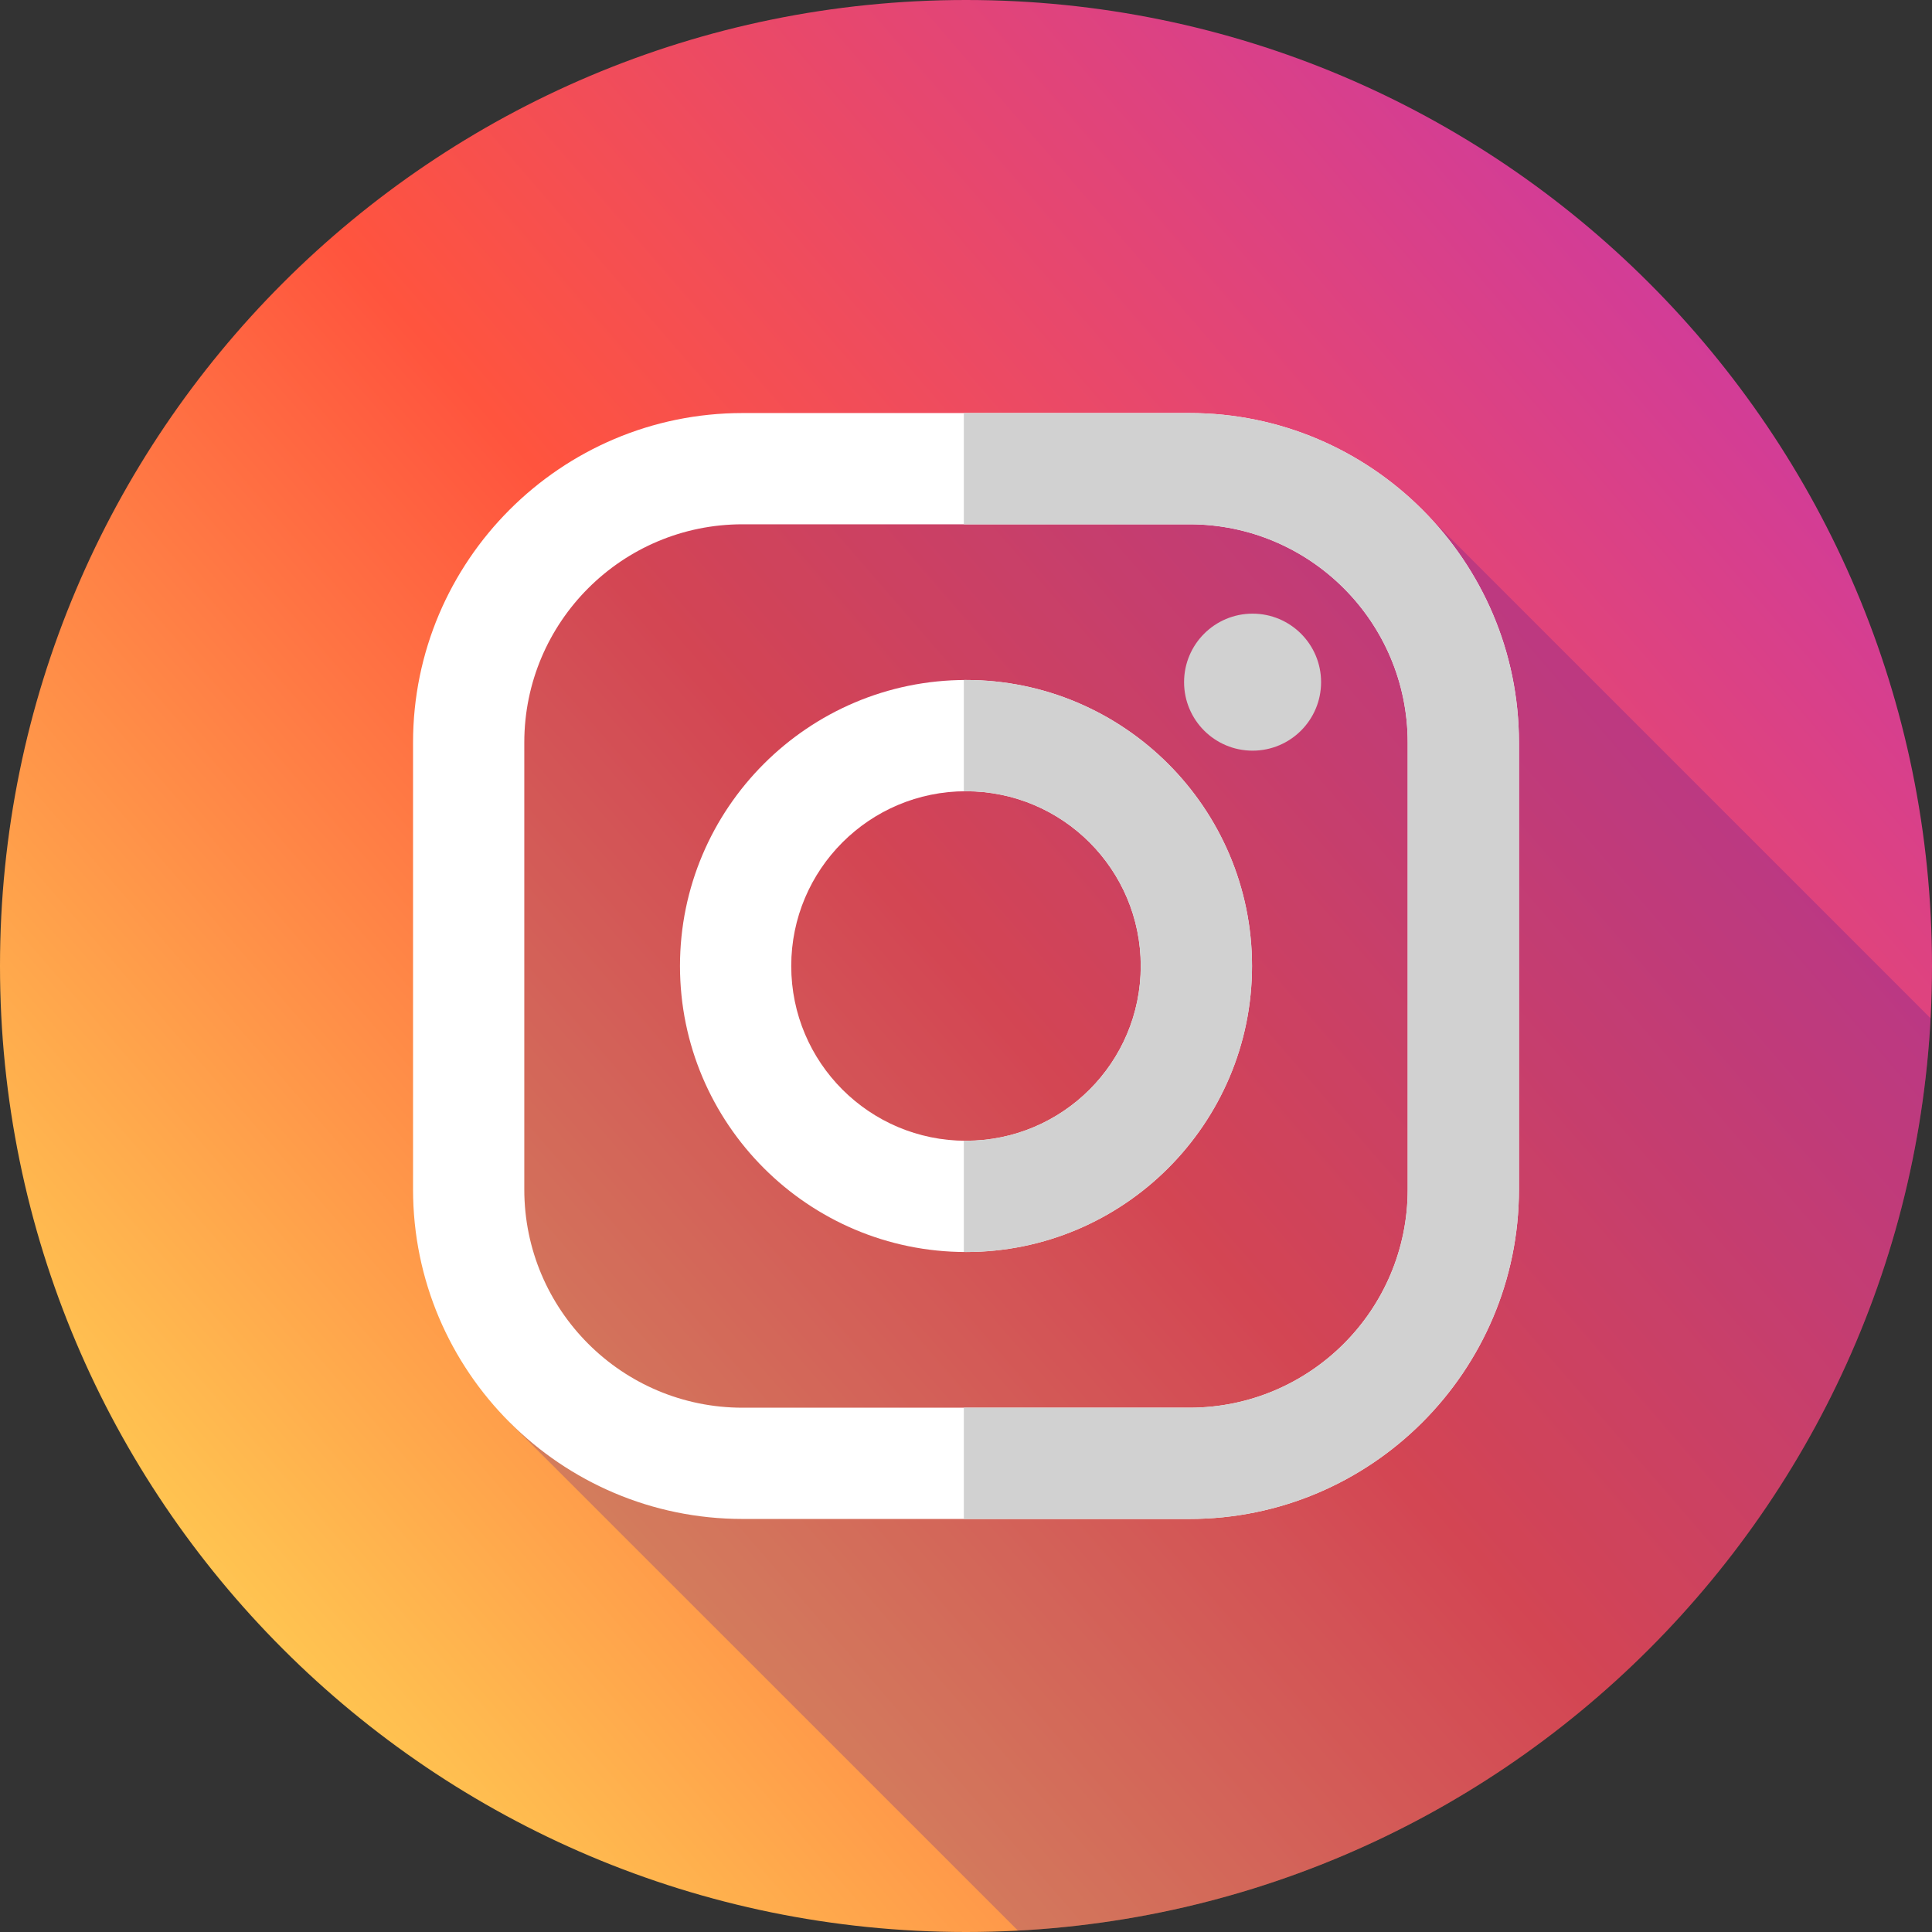 <svg width="24" height="24" viewBox="0 0 24 24" fill="none" xmlns="http://www.w3.org/2000/svg">
<rect x="0" y="0" width="24" height="24" fill="#333333" stroke="none"/>
<path d="M12 24C18.627 24 24 18.627 24 12C24 5.373 18.627 0 12 0C5.373 0 0 5.373 0 12C0 18.627 5.373 24 12 24Z" fill="url(#paint0_linear)"/>
<path d="M17.564 6.231C16.13 6.412 14.636 6.406 13.131 6.263C11.03 6.101 7.959 5.132 6.828 7.071C5.011 10.176 5.907 14.151 6.33 17.668L12.646 23.983C18.758 23.658 23.657 18.761 23.982 12.649L17.564 6.231Z" fill="#501A96" fill-opacity="0.25"/>
<path d="M14.776 5.131H9.224C6.967 5.131 5.131 6.967 5.131 9.224V14.776C5.131 17.033 6.967 18.869 9.224 18.869H14.776C17.033 18.869 18.869 17.033 18.869 14.776V9.224C18.869 6.967 17.033 5.131 14.776 5.131ZM17.487 14.776C17.487 16.273 16.273 17.487 14.776 17.487H9.224C7.727 17.487 6.513 16.273 6.513 14.776V9.224C6.513 7.727 7.727 6.513 9.224 6.513H14.776C16.273 6.513 17.487 7.727 17.487 9.224V14.776Z" fill="white"/>
<path d="M12 8.447C10.041 8.447 8.447 10.041 8.447 12C8.447 13.959 10.041 15.553 12 15.553C13.959 15.553 15.553 13.959 15.553 12C15.553 10.041 13.959 8.447 12 8.447ZM12 14.171C10.801 14.171 9.829 13.199 9.829 12C9.829 10.801 10.801 9.829 12 9.829C13.199 9.829 14.171 10.801 14.171 12C14.171 13.199 13.199 14.171 12 14.171Z" fill="white"/>
<path d="M16.411 8.474C16.411 8.944 16.03 9.325 15.56 9.325C15.09 9.325 14.709 8.944 14.709 8.474C14.709 8.004 15.09 7.623 15.56 7.623C16.03 7.623 16.411 8.004 16.411 8.474Z" fill="#D1D1D1"/>
<path d="M14.776 5.131H11.973V6.513H14.776C16.273 6.513 17.487 7.727 17.487 9.224V14.776C17.487 16.273 16.273 17.487 14.776 17.487H11.973V18.869H14.776C17.033 18.869 18.869 17.033 18.869 14.776V9.224C18.869 6.967 17.033 5.131 14.776 5.131Z" fill="#D1D1D1"/>
<path d="M12 8.447C11.991 8.447 11.982 8.447 11.973 8.447V9.829C11.982 9.829 11.991 9.829 12 9.829C13.199 9.829 14.171 10.801 14.171 12C14.171 13.199 13.199 14.171 12 14.171C11.991 14.171 11.982 14.17 11.973 14.17V15.552C11.982 15.552 11.991 15.553 12 15.553C13.959 15.553 15.553 13.959 15.553 12C15.553 10.041 13.959 8.447 12 8.447Z" fill="#D1D1D1"/>
<defs>
<linearGradient id="paint0_linear" x1="1.611" y1="22.436" x2="23.849" y2="3.186" gradientUnits="userSpaceOnUse">
<stop stop-color="#FFDD55"/>
<stop offset="0.5" stop-color="#FF543E"/>
<stop offset="1" stop-color="#C837AB"/>
</linearGradient>
</defs>
</svg>
